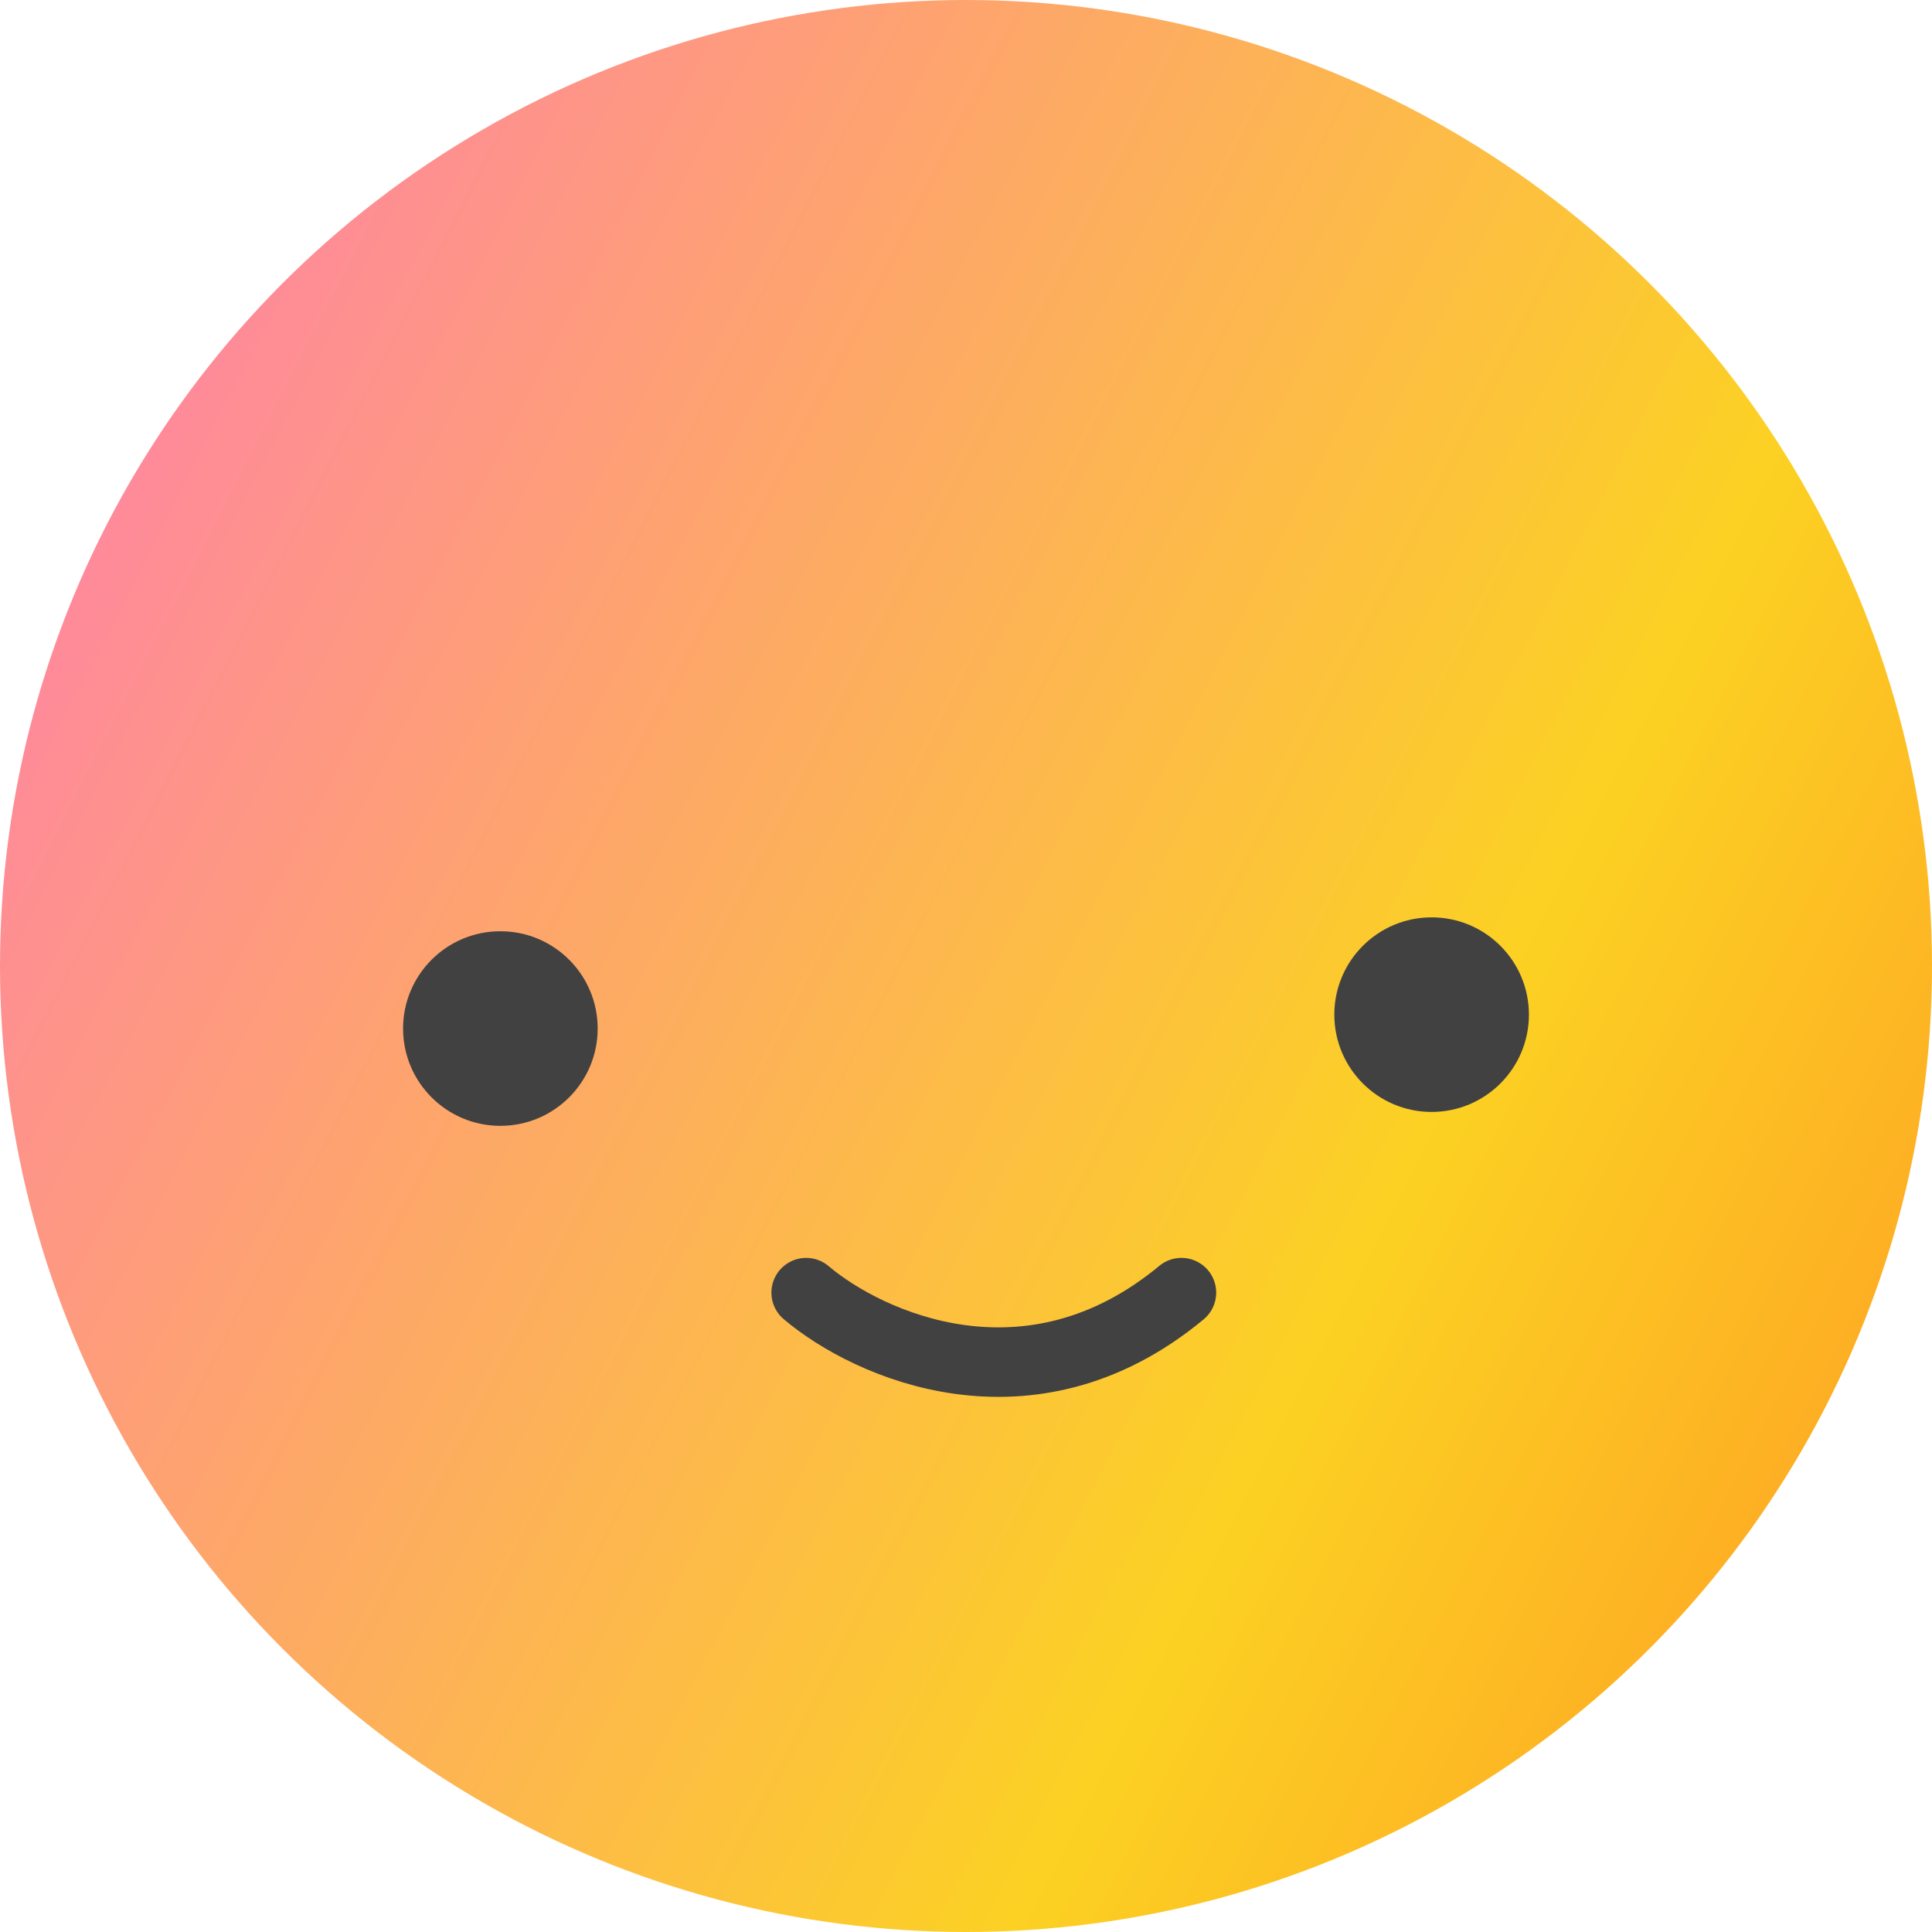 <svg width="139" height="139" viewBox="0 0 139 139" fill="none" xmlns="http://www.w3.org/2000/svg">
<circle cx="69.5" cy="69.5" r="69.5" fill="url(#paint0_linear_12_2791)"/>
<circle cx="36" cy="74" r="7" fill="#414141"/>
<circle cx="103" cy="73" r="7" fill="#414141"/>
<path d="M58 93C62.452 96.773 74.084 102.055 85 93" stroke="#414141" stroke-width="5" stroke-linecap="round"/>
<defs>
<linearGradient id="paint0_linear_12_2791" x1="195" y1="119.5" x2="-79.5" y2="-21.5" gradientUnits="userSpaceOnUse">
<stop stop-color="#FF7024"/>
<stop offset="0.323" stop-color="#FCD123"/>
<stop offset="0.723" stop-color="#FF7DAF"/>
</linearGradient>
</defs>
</svg>
